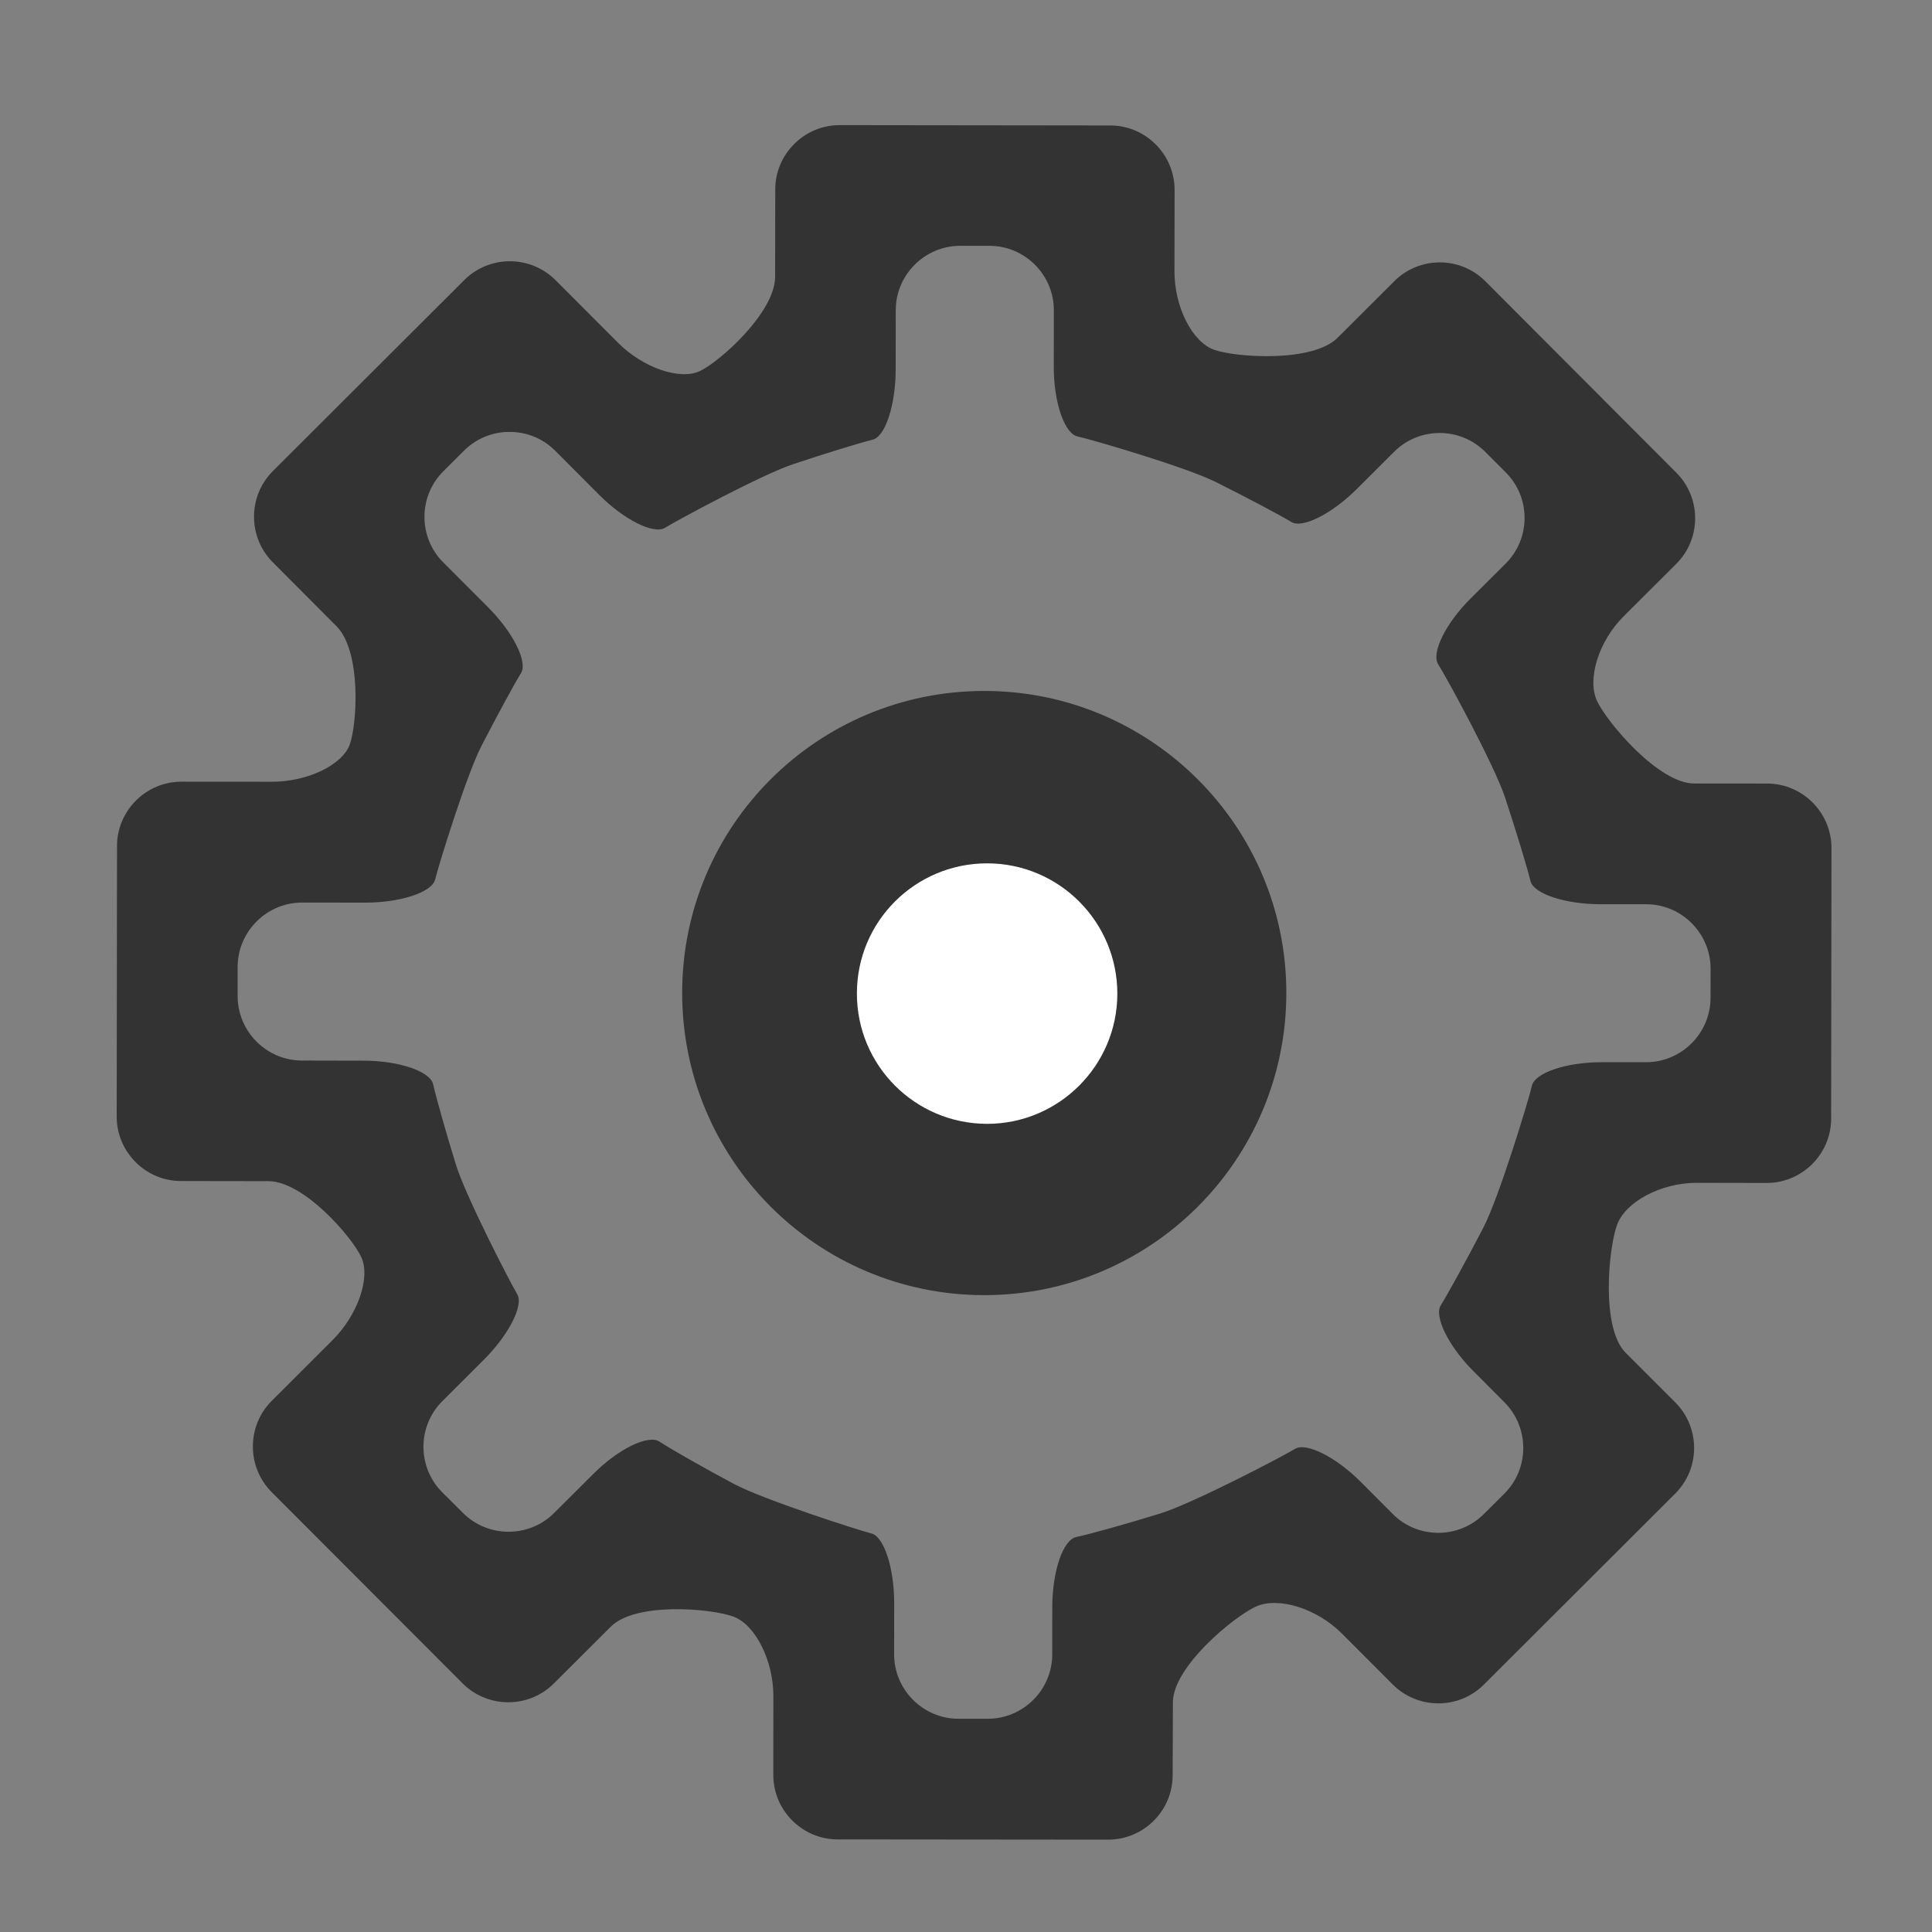 <?xml version="1.0" encoding="utf-8"?>
<!-- Generator: Adobe Illustrator 14.0.0, SVG Export Plug-In  -->
<!DOCTYPE svg PUBLIC "-//W3C//DTD SVG 1.1//EN" "http://www.w3.org/Graphics/SVG/1.1/DTD/svg11.dtd">
<svg version="1.1"
	 xmlns="http://www.w3.org/2000/svg" xmlns:xlink="http://www.w3.org/1999/xlink" xmlns:a="http://ns.adobe.com/AdobeSVGViewerExtensions/3.0/"
	 x="0px" y="0px" width="30px" height="30px" viewBox="-1.813 -1.942 30 30" enable-background="new -1.813 -1.942 30 30"
	 xml:space="preserve">
<rect x="-1.813" y="-1.942" width="30" height="30" fill="#808080" stroke="none"/>
<defs>
</defs>
<g>
	<g>
		<g>
			<path fill="#333333" d="M13.477,8.787c-2.593-0.003-4.695,2.093-4.697,4.683c-0.004,2.593,2.094,4.697,4.688,4.699
				c2.586,0.002,4.691-2.096,4.693-4.688C18.164,10.891,16.063,8.79,13.477,8.787z"/>
		</g>
		<g>
			<g>
				<path fill="#333333" d="M16.396,25.626c-0.001,0.549-0.451,0.998-1.001,0.998l-4.201-0.004c-0.55,0-1-0.451-0.999-1.002
					l0.001-1.225c0-0.549-0.278-1.104-0.619-1.232c-0.341-0.127-1.517-0.232-1.906,0.156L6.786,24.2
					c-0.39,0.389-1.026,0.387-1.415-0.002l-2.966-2.971c-0.389-0.391-0.388-1.027,0.001-1.416l0.948-0.947
					c0.389-0.389,0.589-0.967,0.444-1.283s-0.894-1.182-1.444-1.182l-1.356-0.002c-0.55,0-1-0.451-0.999-1.002l0.005-4.2
					c0-0.55,0.451-1,1.001-0.999l1.399,0.001C2.955,10.2,3.5,9.939,3.617,9.621c0.117-0.318,0.184-1.448-0.204-1.838L2.422,6.788
					c-0.388-0.39-0.388-1.026,0.002-1.415l2.973-2.967c0.39-0.389,1.026-0.388,1.415,0.001l0.973,0.975
					c0.389,0.389,0.961,0.585,1.272,0.437s1.165-0.912,1.166-1.462l0.002-1.357c0-0.55,0.451-1,1.001-0.999l4.201,0.005
					c0.55,0,0.999,0.451,0.999,1.001l-0.002,1.268c0,0.55,0.277,1.097,0.618,1.215c0.34,0.119,1.527,0.201,1.916-0.188l0.88-0.878
					c0.389-0.389,1.024-0.389,1.413,0.001l2.967,2.974c0.389,0.39,0.388,1.026-0.002,1.414l-0.818,0.816
					c-0.39,0.388-0.573,0.983-0.409,1.321s0.954,1.273,1.504,1.274l1.134,0.001c0.55,0,0.999,0.451,0.999,1.001l-0.005,4.201
					c0,0.551-0.451,1-1.001,1l-1.091-0.002c-0.55,0-1.105,0.295-1.234,0.656c-0.13,0.361-0.253,1.594,0.136,1.984l0.771,0.771
					c0.389,0.391,0.388,1.025-0.002,1.414l-2.972,2.967c-0.39,0.389-1.026,0.387-1.414-0.002l-0.792-0.793
					c-0.388-0.389-0.989-0.576-1.336-0.416s-1.285,0.936-1.286,1.484L16.396,25.626z M12.071,23.745
					c-0.001,0.551,0.449,1.002,0.999,1.002h0.455c0.55,0,1-0.449,1.001-0.998l0.001-0.746c0.001-0.549,0.168-1.035,0.371-1.078
					c0.204-0.043,0.788-0.205,1.297-0.363c0.51-0.156,1.927-0.898,2.101-1.006c0.174-0.105,0.634,0.125,1.022,0.514l0.496,0.498
					c0.389,0.389,1.025,0.389,1.414,0l0.32-0.318c0.389-0.389,0.39-1.025,0.001-1.416l-0.482-0.484
					c-0.389-0.389-0.616-0.852-0.507-1.025s0.405-0.713,0.658-1.199c0.252-0.486,0.711-2.008,0.757-2.209s0.533-0.365,1.083-0.365
					h0.689c0.55,0,1.001-0.449,1.001-0.999l0.001-0.453c0-0.55-0.449-1-0.999-1.001l-0.712,0c-0.55-0.001-1.039-0.163-1.086-0.361
					c-0.047-0.198-0.224-0.779-0.393-1.292S20.634,8.55,20.52,8.375c-0.113-0.175,0.113-0.636,0.503-1.024l0.544-0.542
					c0.39-0.388,0.392-1.024,0.003-1.414l-0.321-0.321c-0.389-0.39-1.024-0.39-1.414-0.001l-0.576,0.575
					c-0.39,0.389-0.849,0.621-1.021,0.515c-0.172-0.105-0.699-0.384-1.171-0.62c-0.473-0.236-1.945-0.664-2.148-0.708
					s-0.37-0.53-0.369-1.08l0.001-0.879c0.001-0.55-0.449-1-0.999-1.001l-0.455,0c-0.55,0-1,0.449-1.001,0.999l-0.001,0.923
					c-0.001,0.55-0.161,1.04-0.357,1.088c-0.195,0.048-0.752,0.219-1.237,0.381S8.69,6.143,8.516,6.252S7.881,6.133,7.493,5.744
					L6.808,5.057c-0.388-0.39-1.025-0.39-1.415-0.002L5.071,5.376C4.681,5.765,4.68,6.401,5.069,6.79l0.697,0.698
					c0.389,0.389,0.619,0.85,0.511,1.023S5.892,9.196,5.66,9.647s-0.669,1.869-0.716,2.067s-0.536,0.36-1.085,0.36l-0.981-0.001
					c-0.55,0-1,0.449-1.001,0.999v0.453c0,0.55,0.449,1.001,0.999,1.001l0.956,0.002c0.55,0,1.036,0.166,1.081,0.367
					s0.204,0.766,0.355,1.252c0.151,0.488,0.846,1.834,0.95,2.006s-0.129,0.631-0.519,1.02l-0.644,0.643
					c-0.39,0.389-0.39,1.025-0.001,1.414l0.321,0.32c0.389,0.389,1.026,0.391,1.416,0.002l0.611-0.609
					c0.39-0.389,0.851-0.613,1.025-0.5c0.174,0.115,0.693,0.41,1.154,0.656s1.94,0.721,2.136,0.77
					c0.196,0.047,0.356,0.537,0.355,1.088L12.071,23.745z"/>
			</g>
		</g>
	</g>
</g>
<path fill="#FFFFFF" d="M13.517,11.464c-1.118-0.001-2.024,0.902-2.024,2.019c-0.002,1.118,0.902,2.024,2.021,2.026
	c1.114,0,2.022-0.904,2.023-2.021C15.537,12.371,14.632,11.465,13.517,11.464z"/>
</svg>
